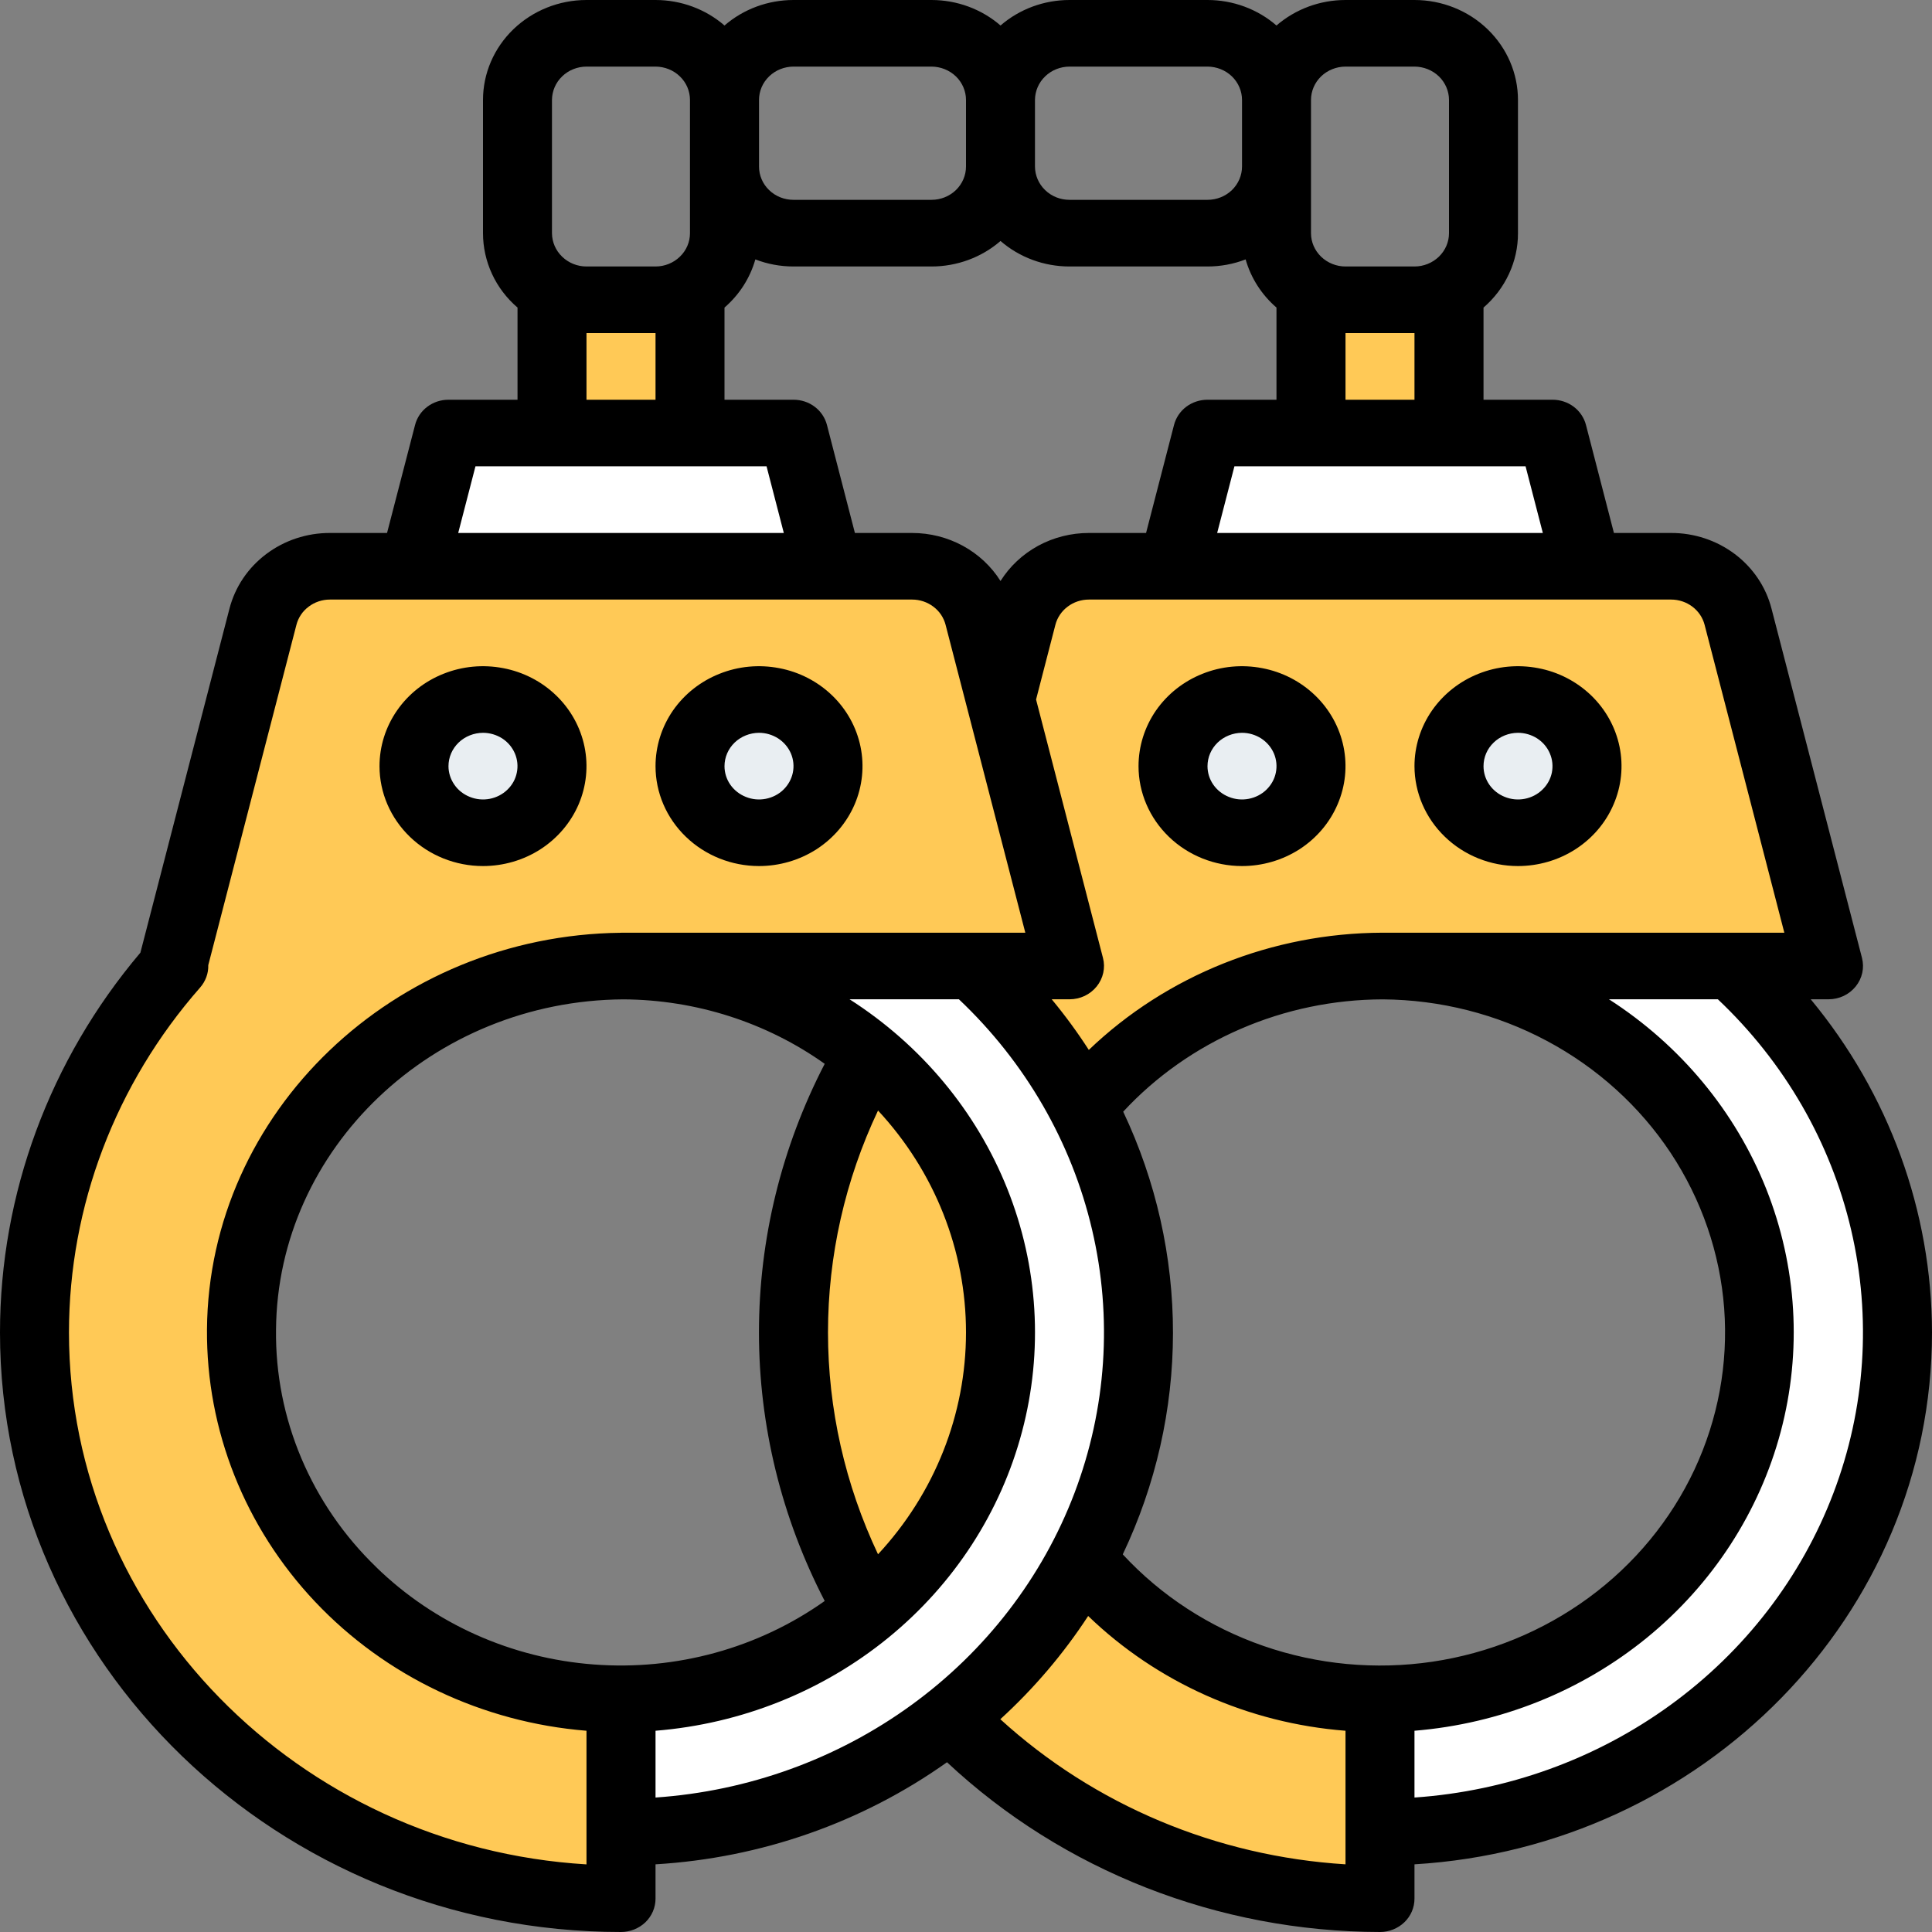 <svg width="30" height="30" viewBox="0 0 30 30" fill="none" xmlns="http://www.w3.org/2000/svg">
<rect x="0" y="0" width="30" height="30" fill="#808080" stroke="none"/>
<path d="M29.464 20.69C29.464 22.747 28.618 24.721 27.111 26.176C25.604 27.631 23.56 28.448 21.429 28.448V26.379C22.991 26.379 24.49 25.78 25.596 24.713C26.701 23.646 27.321 22.199 27.321 20.69C27.321 19.181 26.701 17.733 25.596 16.666C24.49 15.599 22.991 15 21.429 15V12.931C23.56 12.931 25.604 13.749 27.111 15.204C28.618 16.659 29.464 18.632 29.464 20.69Z" fill="white"/>
<path d="M15.536 20.646C15.53 21.397 15.678 22.142 15.971 22.837C16.265 23.532 16.698 24.165 17.246 24.698C17.794 25.23 18.445 25.654 19.163 25.942C19.881 26.231 20.651 26.379 21.429 26.379V29.483C19.691 29.483 17.989 29.003 16.525 28.099C15.06 27.195 13.894 25.906 13.164 24.384C12.434 22.861 12.17 21.168 12.404 19.506C12.638 17.843 13.36 16.279 14.484 15H14.464L15.868 9.577C15.927 9.353 16.06 9.154 16.249 9.012C16.437 8.87 16.669 8.793 16.908 8.793H25.949C26.188 8.793 26.42 8.87 26.608 9.012C26.797 9.154 26.931 9.353 26.989 9.577L28.393 15H21.503C18.253 15 15.56 17.509 15.536 20.646Z" fill="#FFC956"/>
<path d="M19.286 12.931C19.877 12.931 20.357 12.468 20.357 11.897C20.357 11.325 19.877 10.862 19.286 10.862C18.694 10.862 18.214 11.325 18.214 11.897C18.214 12.468 18.694 12.931 19.286 12.931Z" fill="#E9EEF2"/>
<path d="M23.571 12.931C24.163 12.931 24.643 12.468 24.643 11.897C24.643 11.325 24.163 10.862 23.571 10.862C22.98 10.862 22.5 11.325 22.5 11.897C22.5 12.468 22.98 12.931 23.571 12.931Z" fill="#E9EEF2"/>
<path d="M17.679 20.69C17.678 22.747 16.832 24.721 15.325 26.176C13.818 27.631 11.774 28.448 9.643 28.448V26.379C11.206 26.379 12.705 25.78 13.81 24.713C14.915 23.646 15.536 22.199 15.536 20.69C15.536 19.181 14.915 17.733 13.81 16.666C12.705 15.599 11.206 15 9.643 15V12.931C11.774 12.931 13.818 13.749 15.325 15.204C16.832 16.659 17.678 18.632 17.679 20.69Z" fill="white"/>
<path d="M3.75 20.646C3.744 21.397 3.892 22.142 4.186 22.837C4.479 23.532 4.912 24.165 5.46 24.698C6.008 25.23 6.659 25.654 7.377 25.942C8.095 26.231 8.865 26.379 9.643 26.379V29.483C7.905 29.483 6.203 29.003 4.739 28.099C3.275 27.195 2.109 25.906 1.378 24.384C0.648 22.861 0.385 21.168 0.619 19.506C0.853 17.843 1.574 16.279 2.699 15H2.679L4.083 9.577C4.141 9.353 4.275 9.154 4.463 9.012C4.651 8.87 4.883 8.793 5.122 8.793H14.164C14.402 8.793 14.634 8.87 14.823 9.012C15.011 9.154 15.145 9.353 15.203 9.577L16.607 15H9.717C6.468 15 3.774 17.509 3.75 20.646Z" fill="#FFC956"/>
<path d="M7.5 12.931C8.092 12.931 8.571 12.468 8.571 11.897C8.571 11.325 8.092 10.862 7.5 10.862C6.908 10.862 6.429 11.325 6.429 11.897C6.429 12.468 6.908 12.931 7.5 12.931Z" fill="#E9EEF2"/>
<path d="M11.786 12.931C12.377 12.931 12.857 12.468 12.857 11.897C12.857 11.325 12.377 10.862 11.786 10.862C11.194 10.862 10.714 11.325 10.714 11.897C10.714 12.468 11.194 12.931 11.786 12.931Z" fill="#E9EEF2"/>
<path d="M12.321 6.724H6.964L6.429 8.793H12.857L12.321 6.724Z" fill="white"/>
<path d="M24.107 6.724H18.75L18.214 8.793H24.643L24.107 6.724Z" fill="white"/>
<path d="M8.571 4.655H10.714V6.724H8.571V4.655Z" fill="#FFC956"/>
<path d="M20.357 4.655H22.5V6.724H20.357V4.655Z" fill="#FFC956"/>
<path d="M30 20.69C29.997 18.809 29.333 16.986 28.117 15.517H28.393C28.474 15.517 28.555 15.499 28.628 15.465C28.701 15.43 28.765 15.38 28.815 15.318C28.865 15.256 28.9 15.184 28.917 15.107C28.934 15.03 28.932 14.951 28.913 14.875L27.508 9.451C27.422 9.115 27.221 8.817 26.939 8.604C26.656 8.391 26.308 8.275 25.949 8.276H25.061L24.627 6.599C24.598 6.487 24.531 6.387 24.437 6.316C24.343 6.245 24.227 6.207 24.107 6.207H23.036V4.776C23.204 4.631 23.339 4.453 23.431 4.254C23.524 4.055 23.572 3.839 23.571 3.621V1.552C23.571 1.14 23.401 0.746 23.1 0.455C22.799 0.164 22.39 0 21.964 3.67861e-07H20.893C20.497 -0 20.116 0.141 19.821 0.396C19.527 0.141 19.146 -0 18.75 3.67861e-07H16.607C16.212 -0 15.83 0.141 15.536 0.396C15.242 0.141 14.86 -0 14.464 3.67861e-07H12.321C11.926 -0 11.544 0.141 11.25 0.396C10.956 0.141 10.574 -0 10.179 3.67861e-07H9.107C8.681 0 8.273 0.164 7.971 0.455C7.67 0.746 7.5 1.14 7.5 1.552V3.621C7.5 3.839 7.548 4.055 7.64 4.254C7.732 4.453 7.867 4.631 8.036 4.776V6.207H6.964C6.845 6.207 6.729 6.245 6.635 6.316C6.54 6.387 6.474 6.487 6.445 6.599L6.01 8.276H5.122C4.764 8.275 4.415 8.391 4.133 8.604C3.85 8.817 3.65 9.115 3.563 9.451L2.18 14.793C0.771 16.457 0 18.54 0 20.69C0 25.823 4.326 30 9.643 30C9.785 30 9.921 29.945 10.022 29.849C10.122 29.752 10.179 29.62 10.179 29.483V28.949C11.814 28.852 13.386 28.301 14.705 27.364C16.508 29.051 18.918 29.996 21.429 30C21.571 30 21.707 29.945 21.807 29.849C21.908 29.752 21.964 29.62 21.964 29.483V28.949C26.442 28.681 30 25.079 30 20.69ZM26.469 9.702L27.707 14.483H21.502C21.488 14.483 21.474 14.483 21.459 14.483C19.753 14.49 18.119 15.143 16.907 16.303C16.731 16.03 16.539 15.768 16.331 15.517H16.607C16.689 15.517 16.769 15.499 16.842 15.465C16.915 15.43 16.979 15.38 17.029 15.318C17.079 15.256 17.114 15.184 17.131 15.107C17.148 15.03 17.147 14.951 17.127 14.875L16.088 10.862L16.388 9.702C16.417 9.59 16.484 9.491 16.578 9.42C16.672 9.349 16.788 9.31 16.908 9.31H25.949C26.069 9.31 26.185 9.349 26.279 9.42C26.373 9.491 26.44 9.59 26.469 9.702ZM13.275 8.276L12.841 6.599C12.812 6.487 12.745 6.387 12.651 6.316C12.557 6.245 12.441 6.207 12.321 6.207H11.25V4.776C11.481 4.576 11.647 4.317 11.729 4.028C11.918 4.101 12.118 4.138 12.321 4.138H14.464C14.86 4.138 15.242 3.997 15.536 3.742C15.83 3.997 16.212 4.138 16.607 4.138H18.75C18.953 4.138 19.154 4.101 19.342 4.028C19.424 4.317 19.59 4.576 19.821 4.776V6.207H18.75C18.631 6.207 18.515 6.245 18.42 6.316C18.326 6.387 18.259 6.487 18.23 6.599L17.796 8.276H16.908C16.632 8.276 16.361 8.344 16.12 8.475C15.88 8.606 15.679 8.794 15.536 9.022C15.393 8.794 15.191 8.606 14.951 8.475C14.71 8.344 14.439 8.276 14.164 8.276H13.275ZM23.957 8.276H18.9L19.168 7.241H23.689L23.957 8.276ZM21.964 6.207H20.893V5.172H21.964V6.207ZM20.893 1.034H21.964C22.106 1.035 22.242 1.089 22.343 1.186C22.443 1.283 22.5 1.415 22.5 1.552V3.621C22.5 3.758 22.443 3.889 22.343 3.986C22.242 4.083 22.106 4.138 21.964 4.138H20.893C20.751 4.138 20.615 4.083 20.514 3.986C20.414 3.889 20.357 3.758 20.357 3.621V1.552C20.357 1.415 20.414 1.283 20.514 1.186C20.615 1.089 20.751 1.035 20.893 1.034ZM16.607 1.034H18.75C18.892 1.035 19.028 1.089 19.129 1.186C19.229 1.283 19.286 1.415 19.286 1.552V2.586C19.286 2.723 19.229 2.855 19.129 2.952C19.028 3.049 18.892 3.103 18.75 3.103H16.607C16.465 3.103 16.329 3.049 16.229 2.952C16.128 2.855 16.072 2.723 16.071 2.586V1.552C16.072 1.415 16.128 1.283 16.229 1.186C16.329 1.089 16.465 1.035 16.607 1.034ZM12.321 1.034H14.464C14.606 1.035 14.742 1.089 14.843 1.186C14.943 1.283 15 1.415 15 1.552V2.586C15 2.723 14.943 2.855 14.843 2.952C14.742 3.049 14.606 3.103 14.464 3.103H12.321C12.179 3.103 12.043 3.049 11.943 2.952C11.842 2.855 11.786 2.723 11.786 2.586V1.552C11.786 1.415 11.842 1.283 11.943 1.186C12.043 1.089 12.179 1.035 12.321 1.034ZM8.571 1.552C8.572 1.415 8.628 1.283 8.729 1.186C8.829 1.089 8.965 1.035 9.107 1.034H10.179C10.321 1.035 10.457 1.089 10.557 1.186C10.658 1.283 10.714 1.415 10.714 1.552V3.621C10.714 3.758 10.658 3.889 10.557 3.986C10.457 4.083 10.321 4.138 10.179 4.138H9.107C8.965 4.138 8.829 4.083 8.729 3.986C8.628 3.889 8.572 3.758 8.571 3.621V1.552ZM9.107 5.172H10.179V6.207H9.107V5.172ZM7.383 7.241H11.903L12.171 8.276H7.115L7.383 7.241ZM9.107 28.95C4.63 28.681 1.071 25.079 1.071 20.69C1.072 18.728 1.793 16.831 3.107 15.335C3.192 15.238 3.238 15.114 3.234 14.987L4.603 9.702C4.632 9.59 4.698 9.491 4.793 9.42C4.887 9.349 5.003 9.31 5.122 9.31H14.164C14.283 9.31 14.399 9.349 14.493 9.42C14.588 9.491 14.654 9.59 14.683 9.702L15.921 14.483H9.717C9.704 14.483 9.692 14.483 9.68 14.483C9.667 14.483 9.655 14.483 9.643 14.483V14.484C6.117 14.522 3.24 17.27 3.214 20.642C3.202 22.207 3.803 23.719 4.895 24.874C5.988 26.03 7.492 26.745 9.107 26.875V28.95ZM13.634 24.135C13.122 23.053 12.857 21.878 12.857 20.689C12.857 19.501 13.122 18.326 13.634 17.244C14.514 18.191 15 19.418 15 20.689C15 21.961 14.514 23.188 13.634 24.135ZM5.841 24.333C5.341 23.85 4.946 23.275 4.679 22.643C4.412 22.011 4.278 21.333 4.286 20.65C4.307 17.832 6.724 15.537 9.679 15.518C10.805 15.524 11.9 15.875 12.806 16.519C12.135 17.814 11.785 19.242 11.785 20.69C11.785 22.137 12.135 23.566 12.806 24.86C11.773 25.593 10.501 25.943 9.222 25.846C7.943 25.75 6.743 25.213 5.84 24.333H5.841ZM10.179 26.875C11.509 26.768 12.773 26.263 13.793 25.431C14.813 24.599 15.539 23.48 15.87 22.231C16.202 20.982 16.122 19.664 15.642 18.461C15.162 17.258 14.306 16.229 13.192 15.517H14.89C15.922 16.493 16.64 17.735 16.958 19.096C17.277 20.456 17.181 21.876 16.684 23.185C16.186 24.494 15.307 25.637 14.153 26.475C12.999 27.314 11.619 27.813 10.179 27.912V26.875ZM20.893 28.949C18.889 28.825 16.993 28.028 15.533 26.696C16.055 26.219 16.514 25.68 16.897 25.093C17.968 26.126 19.384 26.758 20.893 26.875V28.949ZM17.434 24.137C17.947 23.058 18.213 21.886 18.214 20.7C18.215 19.513 17.951 18.34 17.441 17.262C17.948 16.715 18.57 16.277 19.264 15.977C19.958 15.676 20.71 15.52 21.471 15.518C22.363 15.524 23.239 15.746 24.02 16.163C24.8 16.579 25.461 17.177 25.942 17.902C26.422 18.628 26.708 19.458 26.773 20.317C26.837 21.176 26.678 22.037 26.311 22.821C25.943 23.606 25.378 24.29 24.668 24.81C23.957 25.331 23.124 25.672 22.242 25.803C21.36 25.933 20.459 25.849 19.619 25.558C18.78 25.267 18.029 24.779 17.434 24.136V24.137ZM21.964 27.912V26.875C23.294 26.766 24.556 26.261 25.575 25.429C26.593 24.597 27.319 23.479 27.651 22.231C27.983 20.983 27.904 19.667 27.427 18.464C26.949 17.261 26.095 16.231 24.984 15.517H26.675C27.708 16.493 28.426 17.735 28.744 19.096C29.062 20.456 28.967 21.876 28.469 23.185C27.972 24.494 27.093 25.637 25.939 26.475C24.785 27.314 23.405 27.813 21.964 27.912Z" fill="black"/>
<path d="M19.286 13.448C19.604 13.448 19.914 13.357 20.179 13.187C20.443 13.016 20.649 12.774 20.77 12.49C20.892 12.207 20.924 11.895 20.862 11.594C20.8 11.293 20.647 11.016 20.422 10.799C20.197 10.582 19.911 10.434 19.599 10.375C19.288 10.315 18.964 10.345 18.671 10.463C18.377 10.58 18.126 10.779 17.949 11.034C17.773 11.29 17.679 11.59 17.679 11.897C17.679 12.308 17.849 12.702 18.15 12.993C18.451 13.284 18.86 13.448 19.286 13.448ZM19.286 11.379C19.392 11.379 19.495 11.41 19.583 11.466C19.671 11.523 19.74 11.604 19.781 11.699C19.821 11.793 19.832 11.897 19.811 11.998C19.791 12.098 19.739 12.19 19.665 12.262C19.59 12.335 19.494 12.384 19.39 12.404C19.286 12.424 19.179 12.414 19.081 12.374C18.983 12.335 18.899 12.269 18.84 12.184C18.781 12.099 18.75 11.999 18.75 11.897C18.75 11.759 18.807 11.628 18.907 11.531C19.008 11.434 19.144 11.38 19.286 11.379Z" fill="black"/>
<path d="M23.571 13.448C23.889 13.448 24.2 13.357 24.464 13.187C24.729 13.016 24.935 12.774 25.056 12.49C25.178 12.207 25.21 11.895 25.148 11.594C25.086 11.293 24.933 11.016 24.708 10.799C24.483 10.582 24.197 10.434 23.885 10.375C23.573 10.315 23.25 10.345 22.956 10.463C22.663 10.58 22.412 10.779 22.235 11.034C22.058 11.29 21.964 11.59 21.964 11.897C21.965 12.308 22.134 12.702 22.436 12.993C22.737 13.284 23.145 13.448 23.571 13.448ZM23.571 11.379C23.677 11.379 23.781 11.41 23.869 11.466C23.957 11.523 24.026 11.604 24.066 11.699C24.107 11.793 24.117 11.897 24.097 11.998C24.076 12.098 24.025 12.19 23.95 12.262C23.875 12.335 23.78 12.384 23.676 12.404C23.572 12.424 23.464 12.414 23.366 12.374C23.268 12.335 23.185 12.269 23.126 12.184C23.067 12.099 23.036 11.999 23.036 11.897C23.036 11.759 23.092 11.628 23.193 11.531C23.293 11.434 23.429 11.38 23.571 11.379Z" fill="black"/>
<path d="M7.5 13.448C7.818 13.448 8.129 13.357 8.393 13.187C8.657 13.016 8.863 12.774 8.985 12.49C9.106 12.207 9.138 11.895 9.076 11.594C9.014 11.293 8.861 11.016 8.636 10.799C8.412 10.582 8.125 10.434 7.814 10.375C7.502 10.315 7.179 10.345 6.885 10.463C6.591 10.58 6.34 10.779 6.164 11.034C5.987 11.29 5.893 11.59 5.893 11.897C5.893 12.308 6.063 12.702 6.364 12.993C6.665 13.284 7.074 13.448 7.5 13.448ZM7.5 11.379C7.606 11.379 7.71 11.41 7.798 11.466C7.886 11.523 7.954 11.604 7.995 11.699C8.035 11.793 8.046 11.897 8.025 11.998C8.005 12.098 7.954 12.19 7.879 12.262C7.804 12.335 7.708 12.384 7.605 12.404C7.501 12.424 7.393 12.414 7.295 12.374C7.197 12.335 7.113 12.269 7.055 12.184C6.996 12.099 6.964 11.999 6.964 11.897C6.964 11.759 7.021 11.628 7.121 11.531C7.222 11.434 7.358 11.38 7.5 11.379Z" fill="black"/>
<path d="M11.786 13.448C12.104 13.448 12.414 13.357 12.679 13.187C12.943 13.016 13.149 12.774 13.271 12.49C13.392 12.207 13.424 11.895 13.362 11.594C13.3 11.293 13.147 11.016 12.922 10.799C12.697 10.582 12.411 10.434 12.099 10.375C11.787 10.315 11.464 10.345 11.171 10.463C10.877 10.58 10.626 10.779 10.449 11.034C10.273 11.29 10.179 11.59 10.179 11.897C10.179 12.308 10.348 12.702 10.65 12.993C10.951 13.284 11.36 13.448 11.786 13.448ZM11.786 11.379C11.892 11.379 11.995 11.41 12.083 11.466C12.171 11.523 12.24 11.604 12.281 11.699C12.321 11.793 12.332 11.897 12.311 11.998C12.29 12.098 12.239 12.19 12.165 12.262C12.09 12.335 11.994 12.384 11.89 12.404C11.786 12.424 11.679 12.414 11.581 12.374C11.483 12.335 11.399 12.269 11.34 12.184C11.281 12.099 11.25 11.999 11.25 11.897C11.25 11.759 11.307 11.628 11.407 11.531C11.508 11.434 11.644 11.38 11.786 11.379Z" fill="black"/>
</svg>
